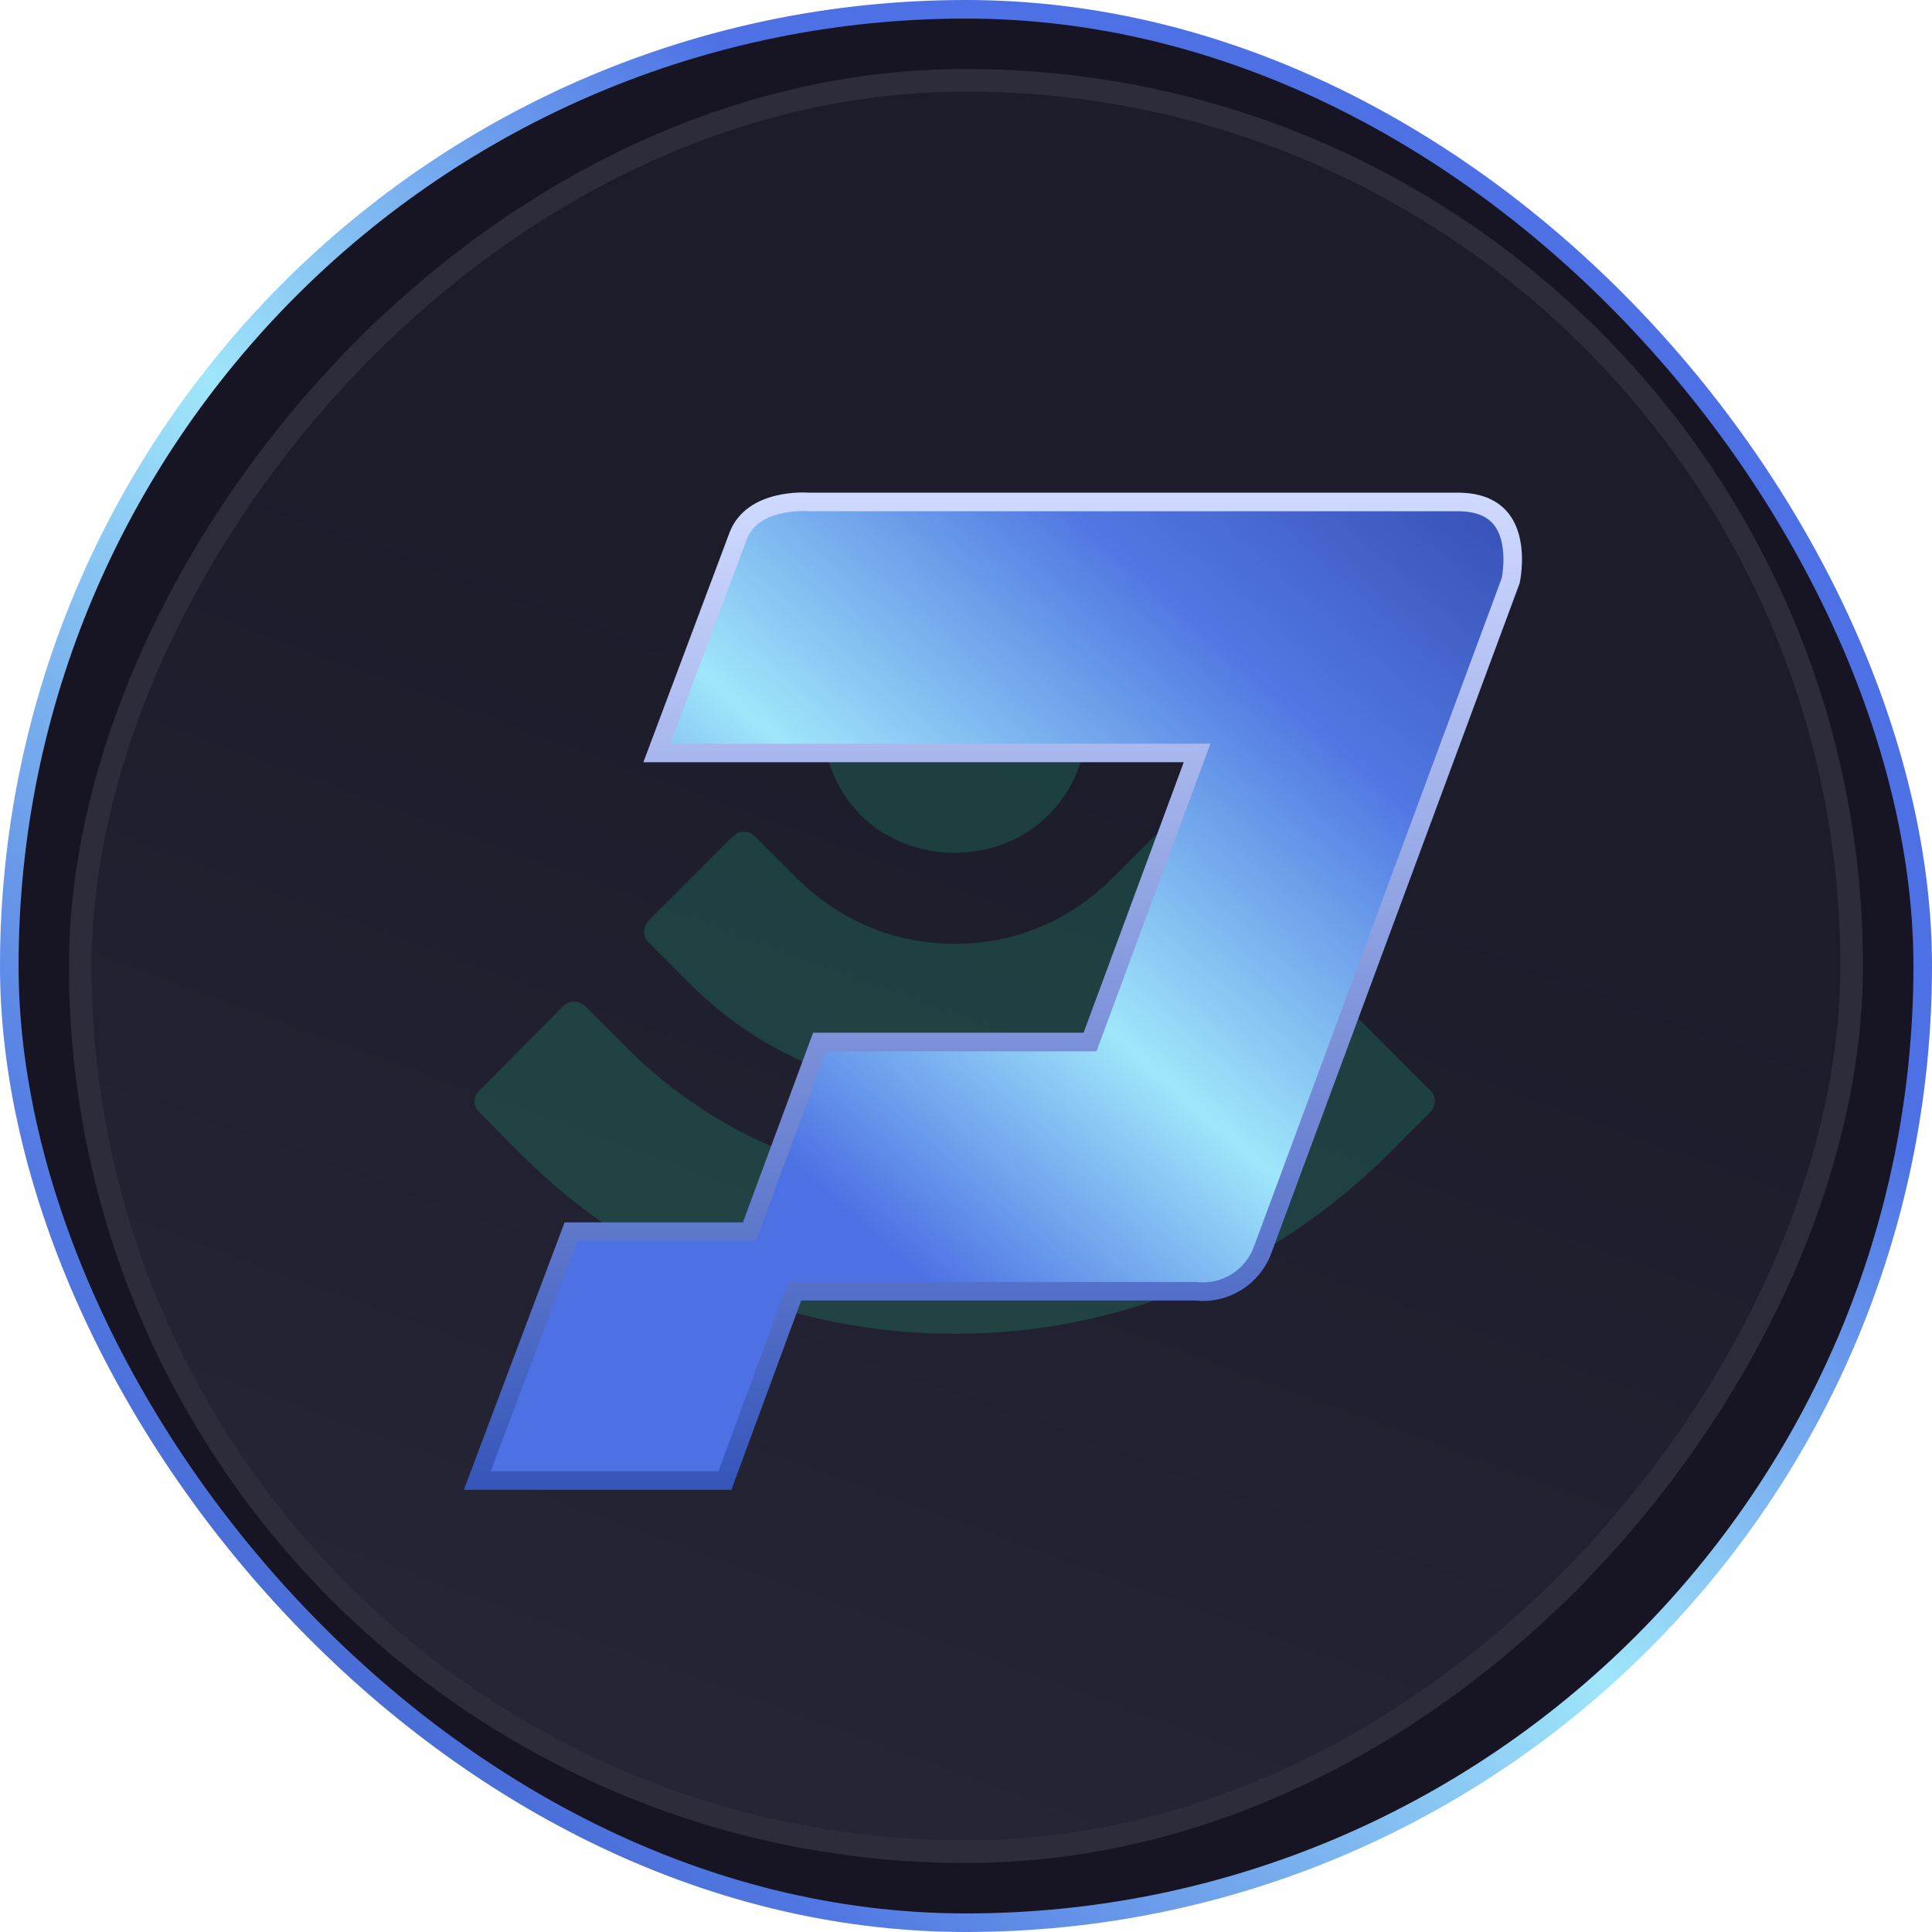 <svg width="104" height="104" viewBox="0 0 104 104" fill="none" xmlns="http://www.w3.org/2000/svg">
<rect x="103.5" y="103.5" width="103" height="103" rx="51.5" transform="rotate(-180 103.5 103.5)" fill="#171423" stroke="url(#paint0_linear_605_8635)"/>
<rect x="-0.609" y="0.609" width="95.353" height="95.353" rx="47.676" transform="matrix(-1 -8.74228e-08 -8.74228e-08 1 99.066 3.714)" fill="url(#paint1_linear_605_8635)" stroke="#2D2C3B" stroke-width="1.219"/>
<g opacity="0.16" filter="url(#filter0_f_605_8635)">
<path d="M28.052 62.147C31.185 65.248 34.801 67.669 38.742 69.283C42.682 70.929 46.977 71.8 51.401 71.8C60.215 71.8 68.483 68.343 74.717 62.14L77.011 59.846C77.304 59.522 77.304 59.007 77.011 58.715L72.423 54.127C72.264 53.968 72.067 53.898 71.845 53.898C71.654 53.898 71.457 53.961 71.298 54.127L69.004 56.433C64.32 61.117 58.054 63.735 51.401 63.735C44.715 63.735 38.481 61.117 33.766 56.433L31.471 54.139C31.179 53.847 30.664 53.847 30.34 54.139L25.784 58.728C25.46 59.052 25.46 59.535 25.784 59.859L28.052 62.147Z" fill="#1AF7A9"/>
<path d="M37.19 53.009C45.039 60.825 57.761 60.825 65.578 53.009L67.872 50.715C68.196 50.39 68.196 49.907 67.872 49.583L63.284 44.995C63.125 44.868 62.928 44.766 62.737 44.766C62.508 44.766 62.318 44.861 62.159 44.995L59.865 47.289C57.602 49.551 54.603 50.81 51.406 50.81C48.178 50.81 45.172 49.551 42.91 47.289L40.616 44.995C40.323 44.703 39.777 44.703 39.484 44.995L34.896 49.583C34.604 49.907 34.604 50.422 34.896 50.715L37.19 53.009Z" fill="#1AF7A9"/>
<path d="M46.329 43.87C49.011 46.583 53.758 46.583 56.44 43.87C57.374 42.935 58.054 41.741 58.283 40.508C58.346 40.247 58.283 39.961 58.092 39.764L51.985 33.657C51.826 33.53 51.629 33.428 51.407 33.428C51.178 33.428 50.987 33.524 50.828 33.657L44.69 39.796C44.499 39.987 44.429 40.279 44.499 40.571C44.779 41.766 45.395 42.929 46.329 43.87Z" fill="#1AF7A9"/>
</g>
<g clip-path="url(#clip0_605_8635)">
<path d="M81.322 31.246C81.321 31.251 81.32 31.255 81.32 31.259L67.988 67.226L67.985 67.236C67.73 67.966 67.236 68.589 66.581 69.002C65.927 69.416 65.152 69.595 64.383 69.511L64.356 69.508H64.329H43.129H42.78L42.66 69.835L39.02 79.7H25.691L30.739 66.3H39.993H40.341L40.462 65.973L44.117 56.092H58.329H58.677L58.798 55.766L64.19 41.206L64.439 40.532H63.721H35.354L39.74 28.841C40.121 27.853 40.992 27.387 41.861 27.171C42.291 27.065 42.698 27.026 43 27.015C43.15 27.009 43.271 27.01 43.354 27.013C43.395 27.014 43.427 27.015 43.447 27.017L43.468 27.018L43.472 27.018L43.492 27.02H43.513H78.457C79.482 27.02 80.126 27.297 80.54 27.659C80.96 28.026 81.198 28.528 81.321 29.07C81.444 29.614 81.444 30.169 81.41 30.598C81.393 30.81 81.368 30.986 81.348 31.108C81.338 31.169 81.329 31.215 81.322 31.246Z" fill="url(#paint2_linear_605_8635)" stroke="url(#paint3_linear_605_8635)"/>
</g>
<defs>
<filter id="filter0_f_605_8635" x="3.255" y="11.143" width="96.261" height="82.943" filterUnits="userSpaceOnUse" color-interpolation-filters="sRGB">
<feFlood flood-opacity="0" result="BackgroundImageFix"/>
<feBlend mode="normal" in="SourceGraphic" in2="BackgroundImageFix" result="shape"/>
<feGaussianBlur stdDeviation="11.143" result="effect1_foregroundBlur_605_8635"/>
</filter>
<linearGradient id="paint0_linear_605_8635" x1="203.469" y1="95.097" x2="103.22" y2="202.997" gradientUnits="userSpaceOnUse">
<stop stop-color="#334BB0"/>
<stop offset="0.234" stop-color="#5178E2"/>
<stop offset="0.49" stop-color="#9FE6FA"/>
<stop offset="0.708" stop-color="#4D71E4"/>
</linearGradient>
<linearGradient id="paint1_linear_605_8635" x1="71.331" y1="25.24" x2="104.253" y2="115.227" gradientUnits="userSpaceOnUse">
<stop stop-color="#1D1C2B"/>
<stop offset="1" stop-color="#2C2B3D"/>
</linearGradient>
<linearGradient id="paint2_linear_605_8635" x1="79.001" y1="22.5" x2="28.501" y2="80" gradientUnits="userSpaceOnUse">
<stop stop-color="#334BB0"/>
<stop offset="0.234" stop-color="#5178E2"/>
<stop offset="0.49" stop-color="#9FE6FA"/>
<stop offset="0.708" stop-color="#4D71E4"/>
</linearGradient>
<linearGradient id="paint3_linear_605_8635" x1="53.449" y1="26.511" x2="53.449" y2="80.2" gradientUnits="userSpaceOnUse">
<stop stop-color="#D0DAFF"/>
<stop offset="1" stop-color="#3555BA"/>
</linearGradient>
<clipPath id="clip0_605_8635">
<rect width="58" height="55" fill="white" transform="translate(24 26)"/>
</clipPath>
</defs>
</svg>
